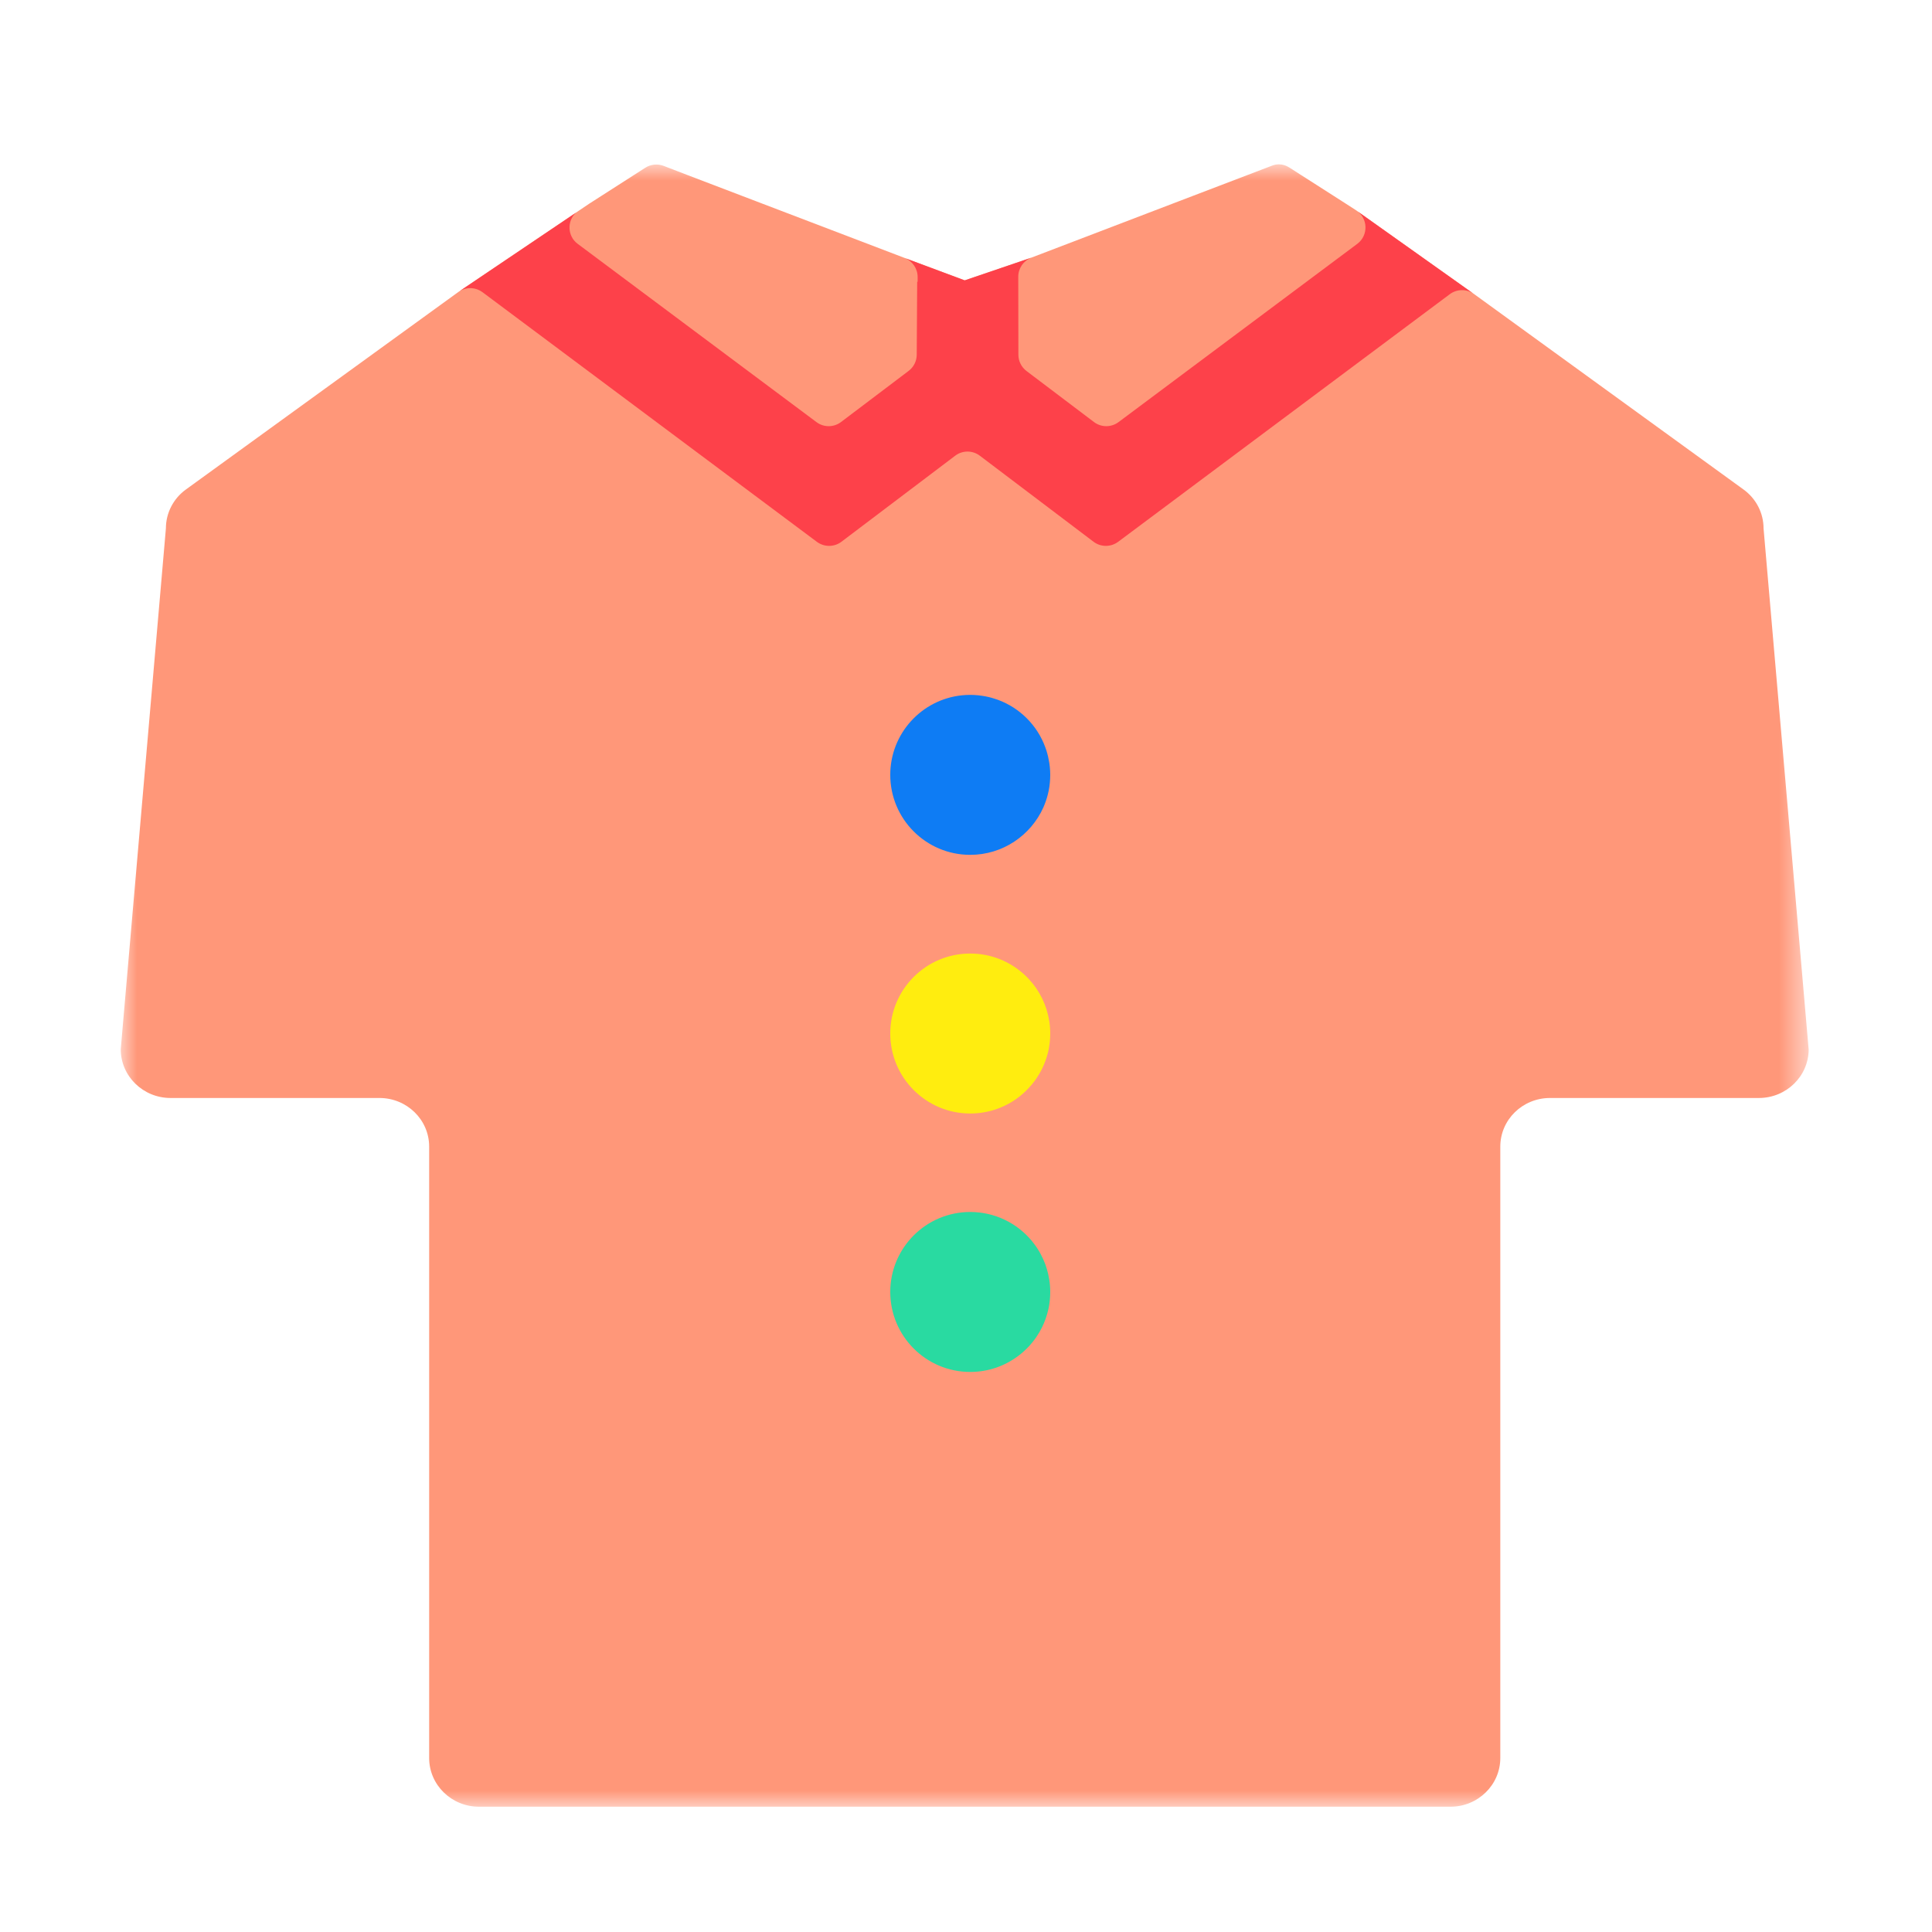 <svg xmlns="http://www.w3.org/2000/svg" xmlns:xlink="http://www.w3.org/1999/xlink" width="60" height="60" viewBox="0 0 60 60">
    <defs>
        <path id="umr0p4s02a" d="M0 0L52.42 0 52.42 51.005 0 51.005z"/>
    </defs>
    <g fill="none" fill-rule="evenodd">
        <g>
            <g>
                <g>
                    <g transform="translate(-542, -370) translate(542, 370) translate(3.75, 5.104)">
                        <mask id="nl52s6ej5b" fill="#fff">
                            <use xlink:href="#umr0p4s02a"/>
                        </mask>
                        <path fill="#FF9779" d="M52.42 27.482c0 .834-.692 1.513-1.547 1.513h-6.486c-.854 0-1.544.676-1.544 1.51v18.988c0 .835-.694 1.512-1.547 1.512H11.124c-.852 0-1.546-.677-1.546-1.512V30.505c0-.834-.691-1.51-1.545-1.51H1.547C.692 28.995 0 28.316 0 27.482l1.402-16.175c0-.478.23-.928.625-1.212l8.456-6.13.048-.033.004-.003 3.598-2.427.417-.281L16.288.107c.17-.11.382-.131.57-.06l.752.289 2.14.817 4.59 1.752 1.87.697 2.073-.706 5.022-1.92L34.996.33l.76-.29c.064-.024.131-.04.198-.04h.02c.114.001.224.038.32.1l1.729 1.106.341.22 3.662 2.6 8.367 6.069c.395.284.626.734.626 1.212l1.4 16.175z" mask="url(#nl52s6ej5b)"/>
                    </g>
                    <path fill="#0E7CF4" d="M28.866 18.96c0 .086-.005.171-.013.254l-.015.124-.022.123c-.014.07-.033.14-.053.21-.01.033-.02.066-.032.1l-.037.1-.04.098c-.389.868-1.26 1.475-2.273 1.475-1.371 0-2.483-1.112-2.483-2.484 0-1.285.977-2.344 2.23-2.471.082-.008.167-.013.253-.013.084 0 .166.005.248.013.041.004.083.009.125.016.067.01.134.023.199.038s.129.033.191.054c.032.009.063.02.096.032.681.25 1.223.791 1.472 1.473.012.033.024.064.033.095.02.063.038.127.053.192s.028.131.039.199c.007.04.012.082.016.125.008.081.013.164.013.247" transform="translate(-542, -370) translate(542, 370) translate(3.75, 5.104)"/>
                    <path fill="#FFED0F" d="M28.866 26.992c0 .086-.005.171-.013.254-.007.074-.019.146-.031.217l-.01.053c-.008.028-.014.055-.02.083l-.042.146c-.01.035-.022.068-.035.1-.028.078-.06.153-.094.225l-.055.106c-.019.035-.038.068-.06.102-.014.026-.03.051-.048.077l-.037.055c-.016.024-.033.046-.049.068-.024.032-.049.064-.074.094-.028.035-.058.068-.089.1-.033.038-.07.074-.105.109-.028.028-.057.055-.086.08-.034.03-.068.058-.103.086-.422.332-.955.53-1.534.53-1.371 0-2.483-1.113-2.483-2.485 0-1.372 1.112-2.483 2.483-2.483.66 0 1.26.257 1.705.677.015.013.03.027.044.042.03.03.06.06.089.092v.002c.075.082.145.17.209.261.14.204.25.429.326.67.036.117.064.237.083.36.02.125.029.25.029.38" transform="translate(-542, -370) translate(542, 370) translate(3.75, 5.104)"/>
                    <path fill="#29DAA1" d="M28.866 35.02c0 .085-.005.17-.013.253-.007.073-.018.145-.031.216l-.003.012-.01.05c-.006.024-.01.048-.018.072l-.023.087-.022.07c-.007.023-.014.047-.023.07-.066.187-.153.363-.261.526-.014.023-.03.046-.046.069-.017.025-.036.05-.054.074l-.06.075c-.026.033-.054.064-.082.096l-.083.086c-.055.055-.115.109-.176.16l-.083.065c-.415.315-.935.502-1.497.502-1.371 0-2.483-1.112-2.483-2.484 0-1.371 1.112-2.484 2.483-2.484.765 0 1.45.346 1.906.89.035.043.069.086.101.13.033.044.063.09.093.136.03.047.057.094.084.142l.001.003c.057.106.107.215.149.329.017.048.033.097.048.148.03.101.054.205.07.31.022.13.033.262.033.396" transform="translate(-542, -370) translate(542, 370) translate(3.75, 5.104)"/>
                    <path fill="#FD414A" d="M42.026 4.027c-.225-.163-.53-.16-.752.006l-10.3 7.69c-.227.168-.537.168-.762-.002L26.68 9.049c-.227-.172-.54-.172-.766 0l-3.533 2.672c-.225.17-.535.17-.762.002L11.234 3.97c-.204-.153-.48-.167-.7-.04l3.6-2.427c-.278.262-.265.727.057.966l7.415 5.536c.227.17.537.168.762-.002l2.1-1.588c.158-.119.251-.304.252-.502l.014-2.267h.014v-.147c0-.263-.162-.499-.408-.593l1.87.697 2.073-.706c-.247.093-.41.33-.41.593l.004 2.423c0 .199.094.384.252.505l2.096 1.585c.225.17.536.171.762.002l7.415-5.536c.355-.266.335-.804-.038-1.043l3.662 2.602z" transform="translate(-542, -370) translate(542, 370) translate(3.75, 5.104)"/>
                </g>
            </g>
        </g>
    </g>
</svg>
